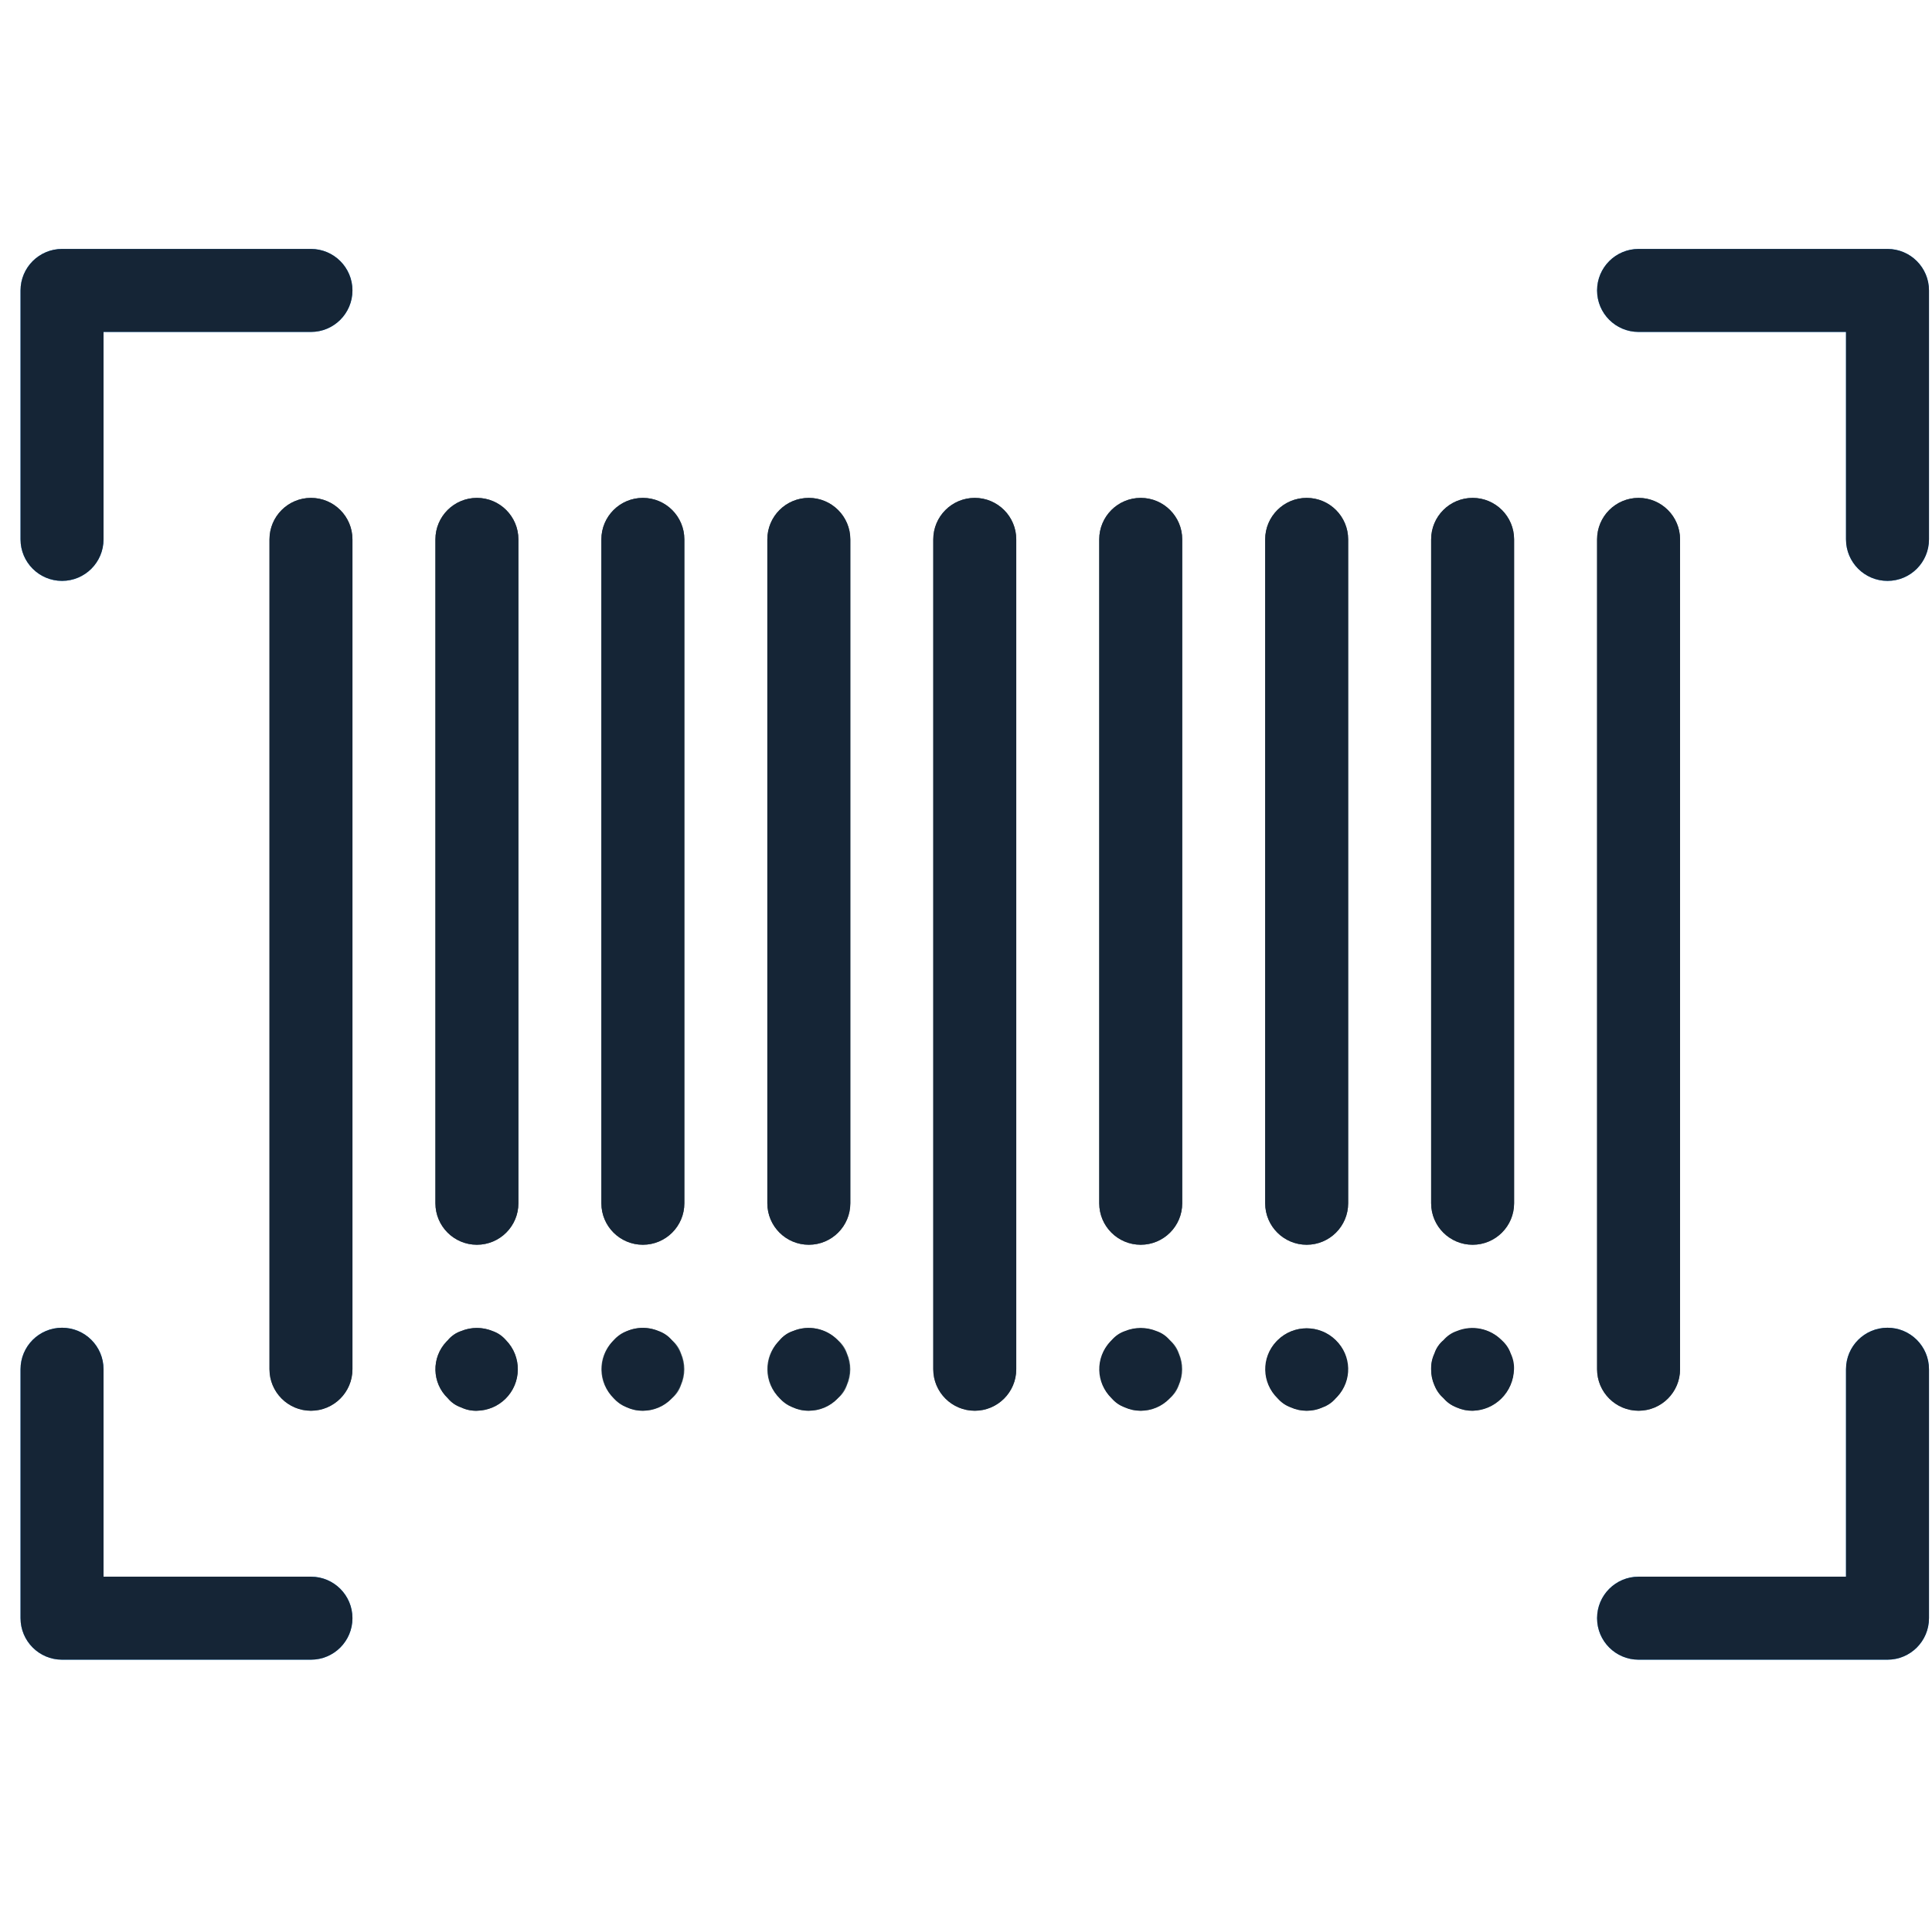 <svg width="82" height="81" viewBox="0 0 82 81" fill="none" xmlns="http://www.w3.org/2000/svg">
<g clip-path="url(#clip0)">
<path d="M13.198 59.87C12.226 59.87 11.438 59.081 11.438 58.109V22.891C11.438 21.919 12.226 21.13 13.198 21.13C14.171 21.13 14.959 21.919 14.959 22.891V58.109C14.959 59.081 14.171 59.87 13.198 59.87Z" fill="#455A64"/>
<path d="M20.242 52.826C19.269 52.826 18.481 52.038 18.481 51.065V22.891C18.481 21.919 19.269 21.13 20.242 21.13C21.214 21.13 22.003 21.919 22.003 22.891V51.065C22.003 52.038 21.214 52.826 20.242 52.826Z" fill="#455A64"/>
<path d="M27.285 52.826C26.313 52.826 25.524 52.038 25.524 51.065V22.891C25.524 21.919 26.313 21.13 27.285 21.13C28.258 21.13 29.046 21.919 29.046 22.891V51.065C29.046 52.038 28.258 52.826 27.285 52.826Z" fill="#455A64"/>
<path d="M34.329 52.826C33.356 52.826 32.568 52.038 32.568 51.065V22.891C32.568 21.919 33.356 21.13 34.329 21.13C35.301 21.13 36.09 21.919 36.09 22.891V51.065C36.09 52.038 35.301 52.826 34.329 52.826Z" fill="#455A64"/>
<path d="M41.372 59.87C40.4 59.87 39.611 59.081 39.611 58.109V22.891C39.611 21.919 40.4 21.13 41.372 21.13C42.345 21.13 43.133 21.919 43.133 22.891V58.109C43.133 59.081 42.345 59.87 41.372 59.87Z" fill="#455A64"/>
<path d="M48.416 52.826C47.443 52.826 46.655 52.038 46.655 51.065V22.891C46.655 21.919 47.443 21.13 48.416 21.13C49.388 21.13 50.177 21.919 50.177 22.891V51.065C50.177 52.038 49.388 52.826 48.416 52.826Z" fill="#455A64"/>
<path d="M55.459 52.826C54.487 52.826 53.698 52.038 53.698 51.065V22.891C53.698 21.919 54.487 21.13 55.459 21.13C56.432 21.13 57.22 21.919 57.22 22.891V51.065C57.22 52.038 56.432 52.826 55.459 52.826Z" fill="#455A64"/>
<path d="M62.503 52.826C61.53 52.826 60.742 52.038 60.742 51.065V22.891C60.742 21.919 61.53 21.13 62.503 21.13C63.475 21.13 64.263 21.919 64.263 22.891V51.065C64.263 52.038 63.475 52.826 62.503 52.826Z" fill="#455A64"/>
<path d="M69.546 59.87C68.574 59.87 67.785 59.081 67.785 58.109V22.891C67.785 21.919 68.574 21.13 69.546 21.13C70.519 21.13 71.307 21.919 71.307 22.891V58.109C71.307 59.081 70.519 59.87 69.546 59.87Z" fill="#455A64"/>
<path d="M20.242 59.87C20.011 59.877 19.781 59.829 19.573 59.729C19.352 59.655 19.157 59.52 19.009 59.341C18.328 58.694 18.301 57.617 18.949 56.937C18.968 56.916 18.989 56.896 19.009 56.876C19.157 56.697 19.352 56.563 19.573 56.489C20.227 56.219 20.978 56.373 21.474 56.876C22.155 57.571 22.144 58.685 21.45 59.366C21.127 59.683 20.694 59.863 20.242 59.87Z" fill="#455A64"/>
<path d="M27.285 59.869C27.054 59.877 26.825 59.829 26.616 59.728C26.396 59.654 26.201 59.52 26.053 59.341C25.372 58.694 25.345 57.617 25.992 56.936C26.012 56.916 26.032 56.896 26.053 56.876C26.201 56.697 26.396 56.562 26.616 56.489C27.27 56.215 28.023 56.369 28.518 56.876C28.697 57.024 28.831 57.219 28.905 57.439C29.093 57.866 29.093 58.351 28.905 58.778C28.832 58.998 28.698 59.194 28.518 59.341C28.201 59.684 27.752 59.876 27.285 59.869Z" fill="#455A64"/>
<path d="M34.329 59.869C34.098 59.877 33.868 59.829 33.66 59.728C33.439 59.654 33.244 59.52 33.096 59.341C32.415 58.694 32.388 57.617 33.036 56.936C33.055 56.916 33.076 56.896 33.096 56.876C33.244 56.697 33.439 56.562 33.66 56.489C34.313 56.215 35.067 56.369 35.561 56.876C35.74 57.024 35.875 57.219 35.949 57.439C36.137 57.866 36.137 58.351 35.949 58.778C35.875 58.998 35.741 59.194 35.561 59.341C35.244 59.684 34.796 59.876 34.329 59.869Z" fill="#455A64"/>
<path d="M48.416 59.87C47.444 59.856 46.666 59.057 46.68 58.084C46.686 57.632 46.866 57.199 47.183 56.876C47.868 56.205 48.964 56.205 49.648 56.876C49.828 57.024 49.962 57.219 50.036 57.44C50.224 57.866 50.224 58.352 50.036 58.778C49.962 58.998 49.828 59.194 49.648 59.341C49.331 59.684 48.883 59.876 48.416 59.87Z" fill="#455A64"/>
<path d="M55.459 59.87C54.487 59.856 53.71 59.057 53.723 58.084C53.73 57.632 53.91 57.199 54.227 56.876C54.911 56.205 56.007 56.205 56.692 56.876C57.373 57.571 57.362 58.685 56.667 59.366C56.344 59.683 55.912 59.863 55.459 59.87Z" fill="#455A64"/>
<path d="M62.503 59.87C62.035 59.876 61.587 59.684 61.27 59.341C61.09 59.194 60.956 58.999 60.883 58.778C60.695 58.352 60.695 57.866 60.883 57.44C60.957 57.219 61.091 57.024 61.27 56.876C61.955 56.205 63.051 56.205 63.735 56.876C64.416 57.571 64.405 58.685 63.711 59.366C63.388 59.683 62.955 59.863 62.503 59.87Z" fill="#455A64"/>
<path d="M2.633 24.652C1.661 24.652 0.872 23.864 0.872 22.891V12.326C0.872 11.354 1.661 10.565 2.633 10.565H13.198C14.171 10.565 14.959 11.354 14.959 12.326C14.959 13.299 14.171 14.087 13.198 14.087H4.394V22.891C4.394 23.864 3.605 24.652 2.633 24.652Z" fill="#2196F3"/>
<path d="M13.198 70.435H2.633C1.661 70.435 0.872 69.646 0.872 68.674V58.109C0.872 57.136 1.661 56.348 2.633 56.348C3.605 56.348 4.394 57.136 4.394 58.109V66.913H13.198C14.171 66.913 14.959 67.701 14.959 68.674C14.959 69.646 14.171 70.435 13.198 70.435Z" fill="#2196F3"/>
<path d="M80.111 24.652C79.139 24.652 78.35 23.864 78.35 22.891V14.087H69.546C68.574 14.087 67.785 13.299 67.785 12.326C67.785 11.354 68.574 10.565 69.546 10.565H80.111C81.084 10.565 81.872 11.354 81.872 12.326V22.891C81.872 23.864 81.084 24.652 80.111 24.652Z" fill="#2196F3"/>
<path d="M80.111 70.435H69.546C68.574 70.435 67.785 69.646 67.785 68.674C67.785 67.701 68.574 66.913 69.546 66.913H78.35V58.109C78.35 57.136 79.139 56.348 80.111 56.348C81.084 56.348 81.872 57.136 81.872 58.109V68.674C81.872 69.646 81.084 70.435 80.111 70.435Z" fill="#2196F3"/>
<path d="M13.198 59.87C12.226 59.87 11.438 59.081 11.438 58.109V22.891C11.438 21.919 12.226 21.13 13.198 21.13C14.171 21.13 14.959 21.919 14.959 22.891V58.109C14.959 59.081 14.171 59.87 13.198 59.87Z" fill="#152536"/>
<path d="M20.241 52.826C19.269 52.826 18.48 52.038 18.48 51.065V22.891C18.48 21.919 19.269 21.13 20.241 21.13C21.214 21.13 22.002 21.919 22.002 22.891V51.065C22.002 52.038 21.214 52.826 20.241 52.826Z" fill="#152536"/>
<path d="M27.285 52.826C26.312 52.826 25.524 52.038 25.524 51.065V22.891C25.524 21.919 26.312 21.13 27.285 21.13C28.257 21.13 29.046 21.919 29.046 22.891V51.065C29.046 52.038 28.257 52.826 27.285 52.826Z" fill="#152536"/>
<path d="M34.329 52.826C33.356 52.826 32.568 52.038 32.568 51.065V22.891C32.568 21.919 33.356 21.13 34.329 21.13C35.301 21.13 36.09 21.919 36.09 22.891V51.065C36.09 52.038 35.301 52.826 34.329 52.826Z" fill="#152536"/>
<path d="M41.372 59.87C40.399 59.87 39.611 59.081 39.611 58.109V22.891C39.611 21.919 40.399 21.13 41.372 21.13C42.344 21.13 43.133 21.919 43.133 22.891V58.109C43.133 59.081 42.344 59.87 41.372 59.87Z" fill="#152536"/>
<path d="M48.416 52.826C47.443 52.826 46.655 52.038 46.655 51.065V22.891C46.655 21.919 47.443 21.13 48.416 21.13C49.388 21.13 50.177 21.919 50.177 22.891V51.065C50.177 52.038 49.388 52.826 48.416 52.826Z" fill="#152536"/>
<path d="M55.459 52.826C54.487 52.826 53.698 52.038 53.698 51.065V22.891C53.698 21.919 54.487 21.13 55.459 21.13C56.432 21.13 57.22 21.919 57.22 22.891V51.065C57.22 52.038 56.432 52.826 55.459 52.826Z" fill="#152536"/>
<path d="M62.503 52.826C61.53 52.826 60.742 52.038 60.742 51.065V22.891C60.742 21.919 61.53 21.13 62.503 21.13C63.475 21.13 64.263 21.919 64.263 22.891V51.065C64.263 52.038 63.475 52.826 62.503 52.826Z" fill="#152536"/>
<path d="M69.546 59.87C68.574 59.87 67.785 59.081 67.785 58.109V22.891C67.785 21.919 68.574 21.13 69.546 21.13C70.519 21.13 71.307 21.919 71.307 22.891V58.109C71.307 59.081 70.519 59.87 69.546 59.87Z" fill="#152536"/>
<path d="M20.242 59.87C20.011 59.877 19.781 59.829 19.573 59.729C19.352 59.654 19.158 59.52 19.009 59.342C18.328 58.691 18.304 57.612 18.954 56.932C18.972 56.913 18.99 56.894 19.009 56.876C19.157 56.698 19.352 56.563 19.573 56.489C20.001 56.313 20.482 56.313 20.911 56.489C21.131 56.562 21.327 56.697 21.474 56.876C22.155 57.571 22.144 58.686 21.45 59.367C21.127 59.683 20.694 59.863 20.242 59.87Z" fill="#152536"/>
<path d="M27.285 59.87C26.312 59.858 25.534 59.06 25.546 58.087C25.551 57.634 25.731 57.2 26.049 56.876C26.542 56.367 27.297 56.213 27.951 56.488C28.171 56.562 28.366 56.696 28.514 56.876C29.195 57.57 29.184 58.685 28.49 59.366C28.167 59.682 27.736 59.862 27.285 59.87Z" fill="#152536"/>
<path d="M34.328 59.87C33.356 59.858 32.577 59.06 32.589 58.087C32.594 57.634 32.775 57.2 33.092 56.876C33.241 56.697 33.436 56.563 33.656 56.489C34.309 56.219 35.061 56.372 35.557 56.876C36.238 57.57 36.227 58.685 35.533 59.366C35.21 59.683 34.777 59.863 34.325 59.869H34.328V59.87Z" fill="#152536"/>
<path d="M48.416 59.87C48.185 59.873 47.956 59.825 47.746 59.729C47.526 59.654 47.331 59.52 47.183 59.342C46.502 58.691 46.477 57.612 47.128 56.932C47.146 56.913 47.164 56.894 47.183 56.876C47.331 56.698 47.526 56.563 47.746 56.489C48.175 56.313 48.656 56.313 49.085 56.489C49.305 56.562 49.501 56.697 49.648 56.876C50.329 57.571 50.318 58.686 49.624 59.366C49.3 59.683 48.868 59.863 48.416 59.87Z" fill="#152536"/>
<path d="M55.459 59.87C55.228 59.873 54.999 59.825 54.79 59.729C54.57 59.654 54.375 59.52 54.227 59.342C53.546 58.691 53.521 57.612 54.171 56.932C54.189 56.913 54.208 56.894 54.227 56.876C54.911 56.205 56.007 56.205 56.692 56.876C57.372 57.521 57.402 58.595 56.757 59.276C56.736 59.298 56.714 59.32 56.692 59.342C56.544 59.521 56.349 59.655 56.128 59.729C55.919 59.826 55.69 59.874 55.459 59.87Z" fill="#152536"/>
<path d="M62.502 59.87C62.272 59.873 62.043 59.825 61.833 59.729C61.613 59.654 61.418 59.52 61.27 59.341C60.928 59.024 60.736 58.576 60.742 58.109C60.733 57.877 60.781 57.648 60.883 57.44C60.955 57.219 61.088 57.024 61.266 56.876C61.415 56.697 61.61 56.563 61.83 56.489C62.483 56.219 63.235 56.373 63.731 56.876C63.91 57.025 64.043 57.22 64.119 57.44C64.22 57.648 64.269 57.877 64.26 58.109C64.234 59.07 63.461 59.844 62.499 59.87H62.502Z" fill="#152536"/>
<path d="M2.633 24.652C1.661 24.652 0.872 23.864 0.872 22.891V12.326C0.872 11.354 1.661 10.565 2.633 10.565H13.198C14.171 10.565 14.959 11.354 14.959 12.326C14.959 13.299 14.171 14.087 13.198 14.087H4.394V22.891C4.394 23.864 3.605 24.652 2.633 24.652Z" fill="#152536"/>
<path d="M13.198 70.435H2.633C1.661 70.435 0.872 69.647 0.872 68.674V58.109C0.872 57.136 1.661 56.348 2.633 56.348C3.605 56.348 4.394 57.136 4.394 58.109V66.913H13.198C14.171 66.913 14.959 67.701 14.959 68.674C14.959 69.647 14.171 70.435 13.198 70.435Z" fill="#152536"/>
<path d="M80.111 24.652C79.139 24.652 78.35 23.864 78.35 22.891V14.087H69.546C68.574 14.087 67.785 13.299 67.785 12.326C67.785 11.354 68.574 10.565 69.546 10.565H80.111C81.084 10.565 81.872 11.354 81.872 12.326V22.891C81.872 23.864 81.084 24.652 80.111 24.652Z" fill="#152536"/>
<path d="M80.111 70.435H69.546C68.574 70.435 67.785 69.647 67.785 68.674C67.785 67.701 68.574 66.913 69.546 66.913H78.35V58.109C78.35 57.136 79.139 56.348 80.111 56.348C81.084 56.348 81.872 57.136 81.872 58.109V68.674C81.872 69.647 81.084 70.435 80.111 70.435Z" fill="#152536"/>
</g>
<defs>
<clipPath id="clip0">
<rect width="81" height="81" fill="white" transform="translate(0.872)"/>
</clipPath>
</defs>
</svg>
